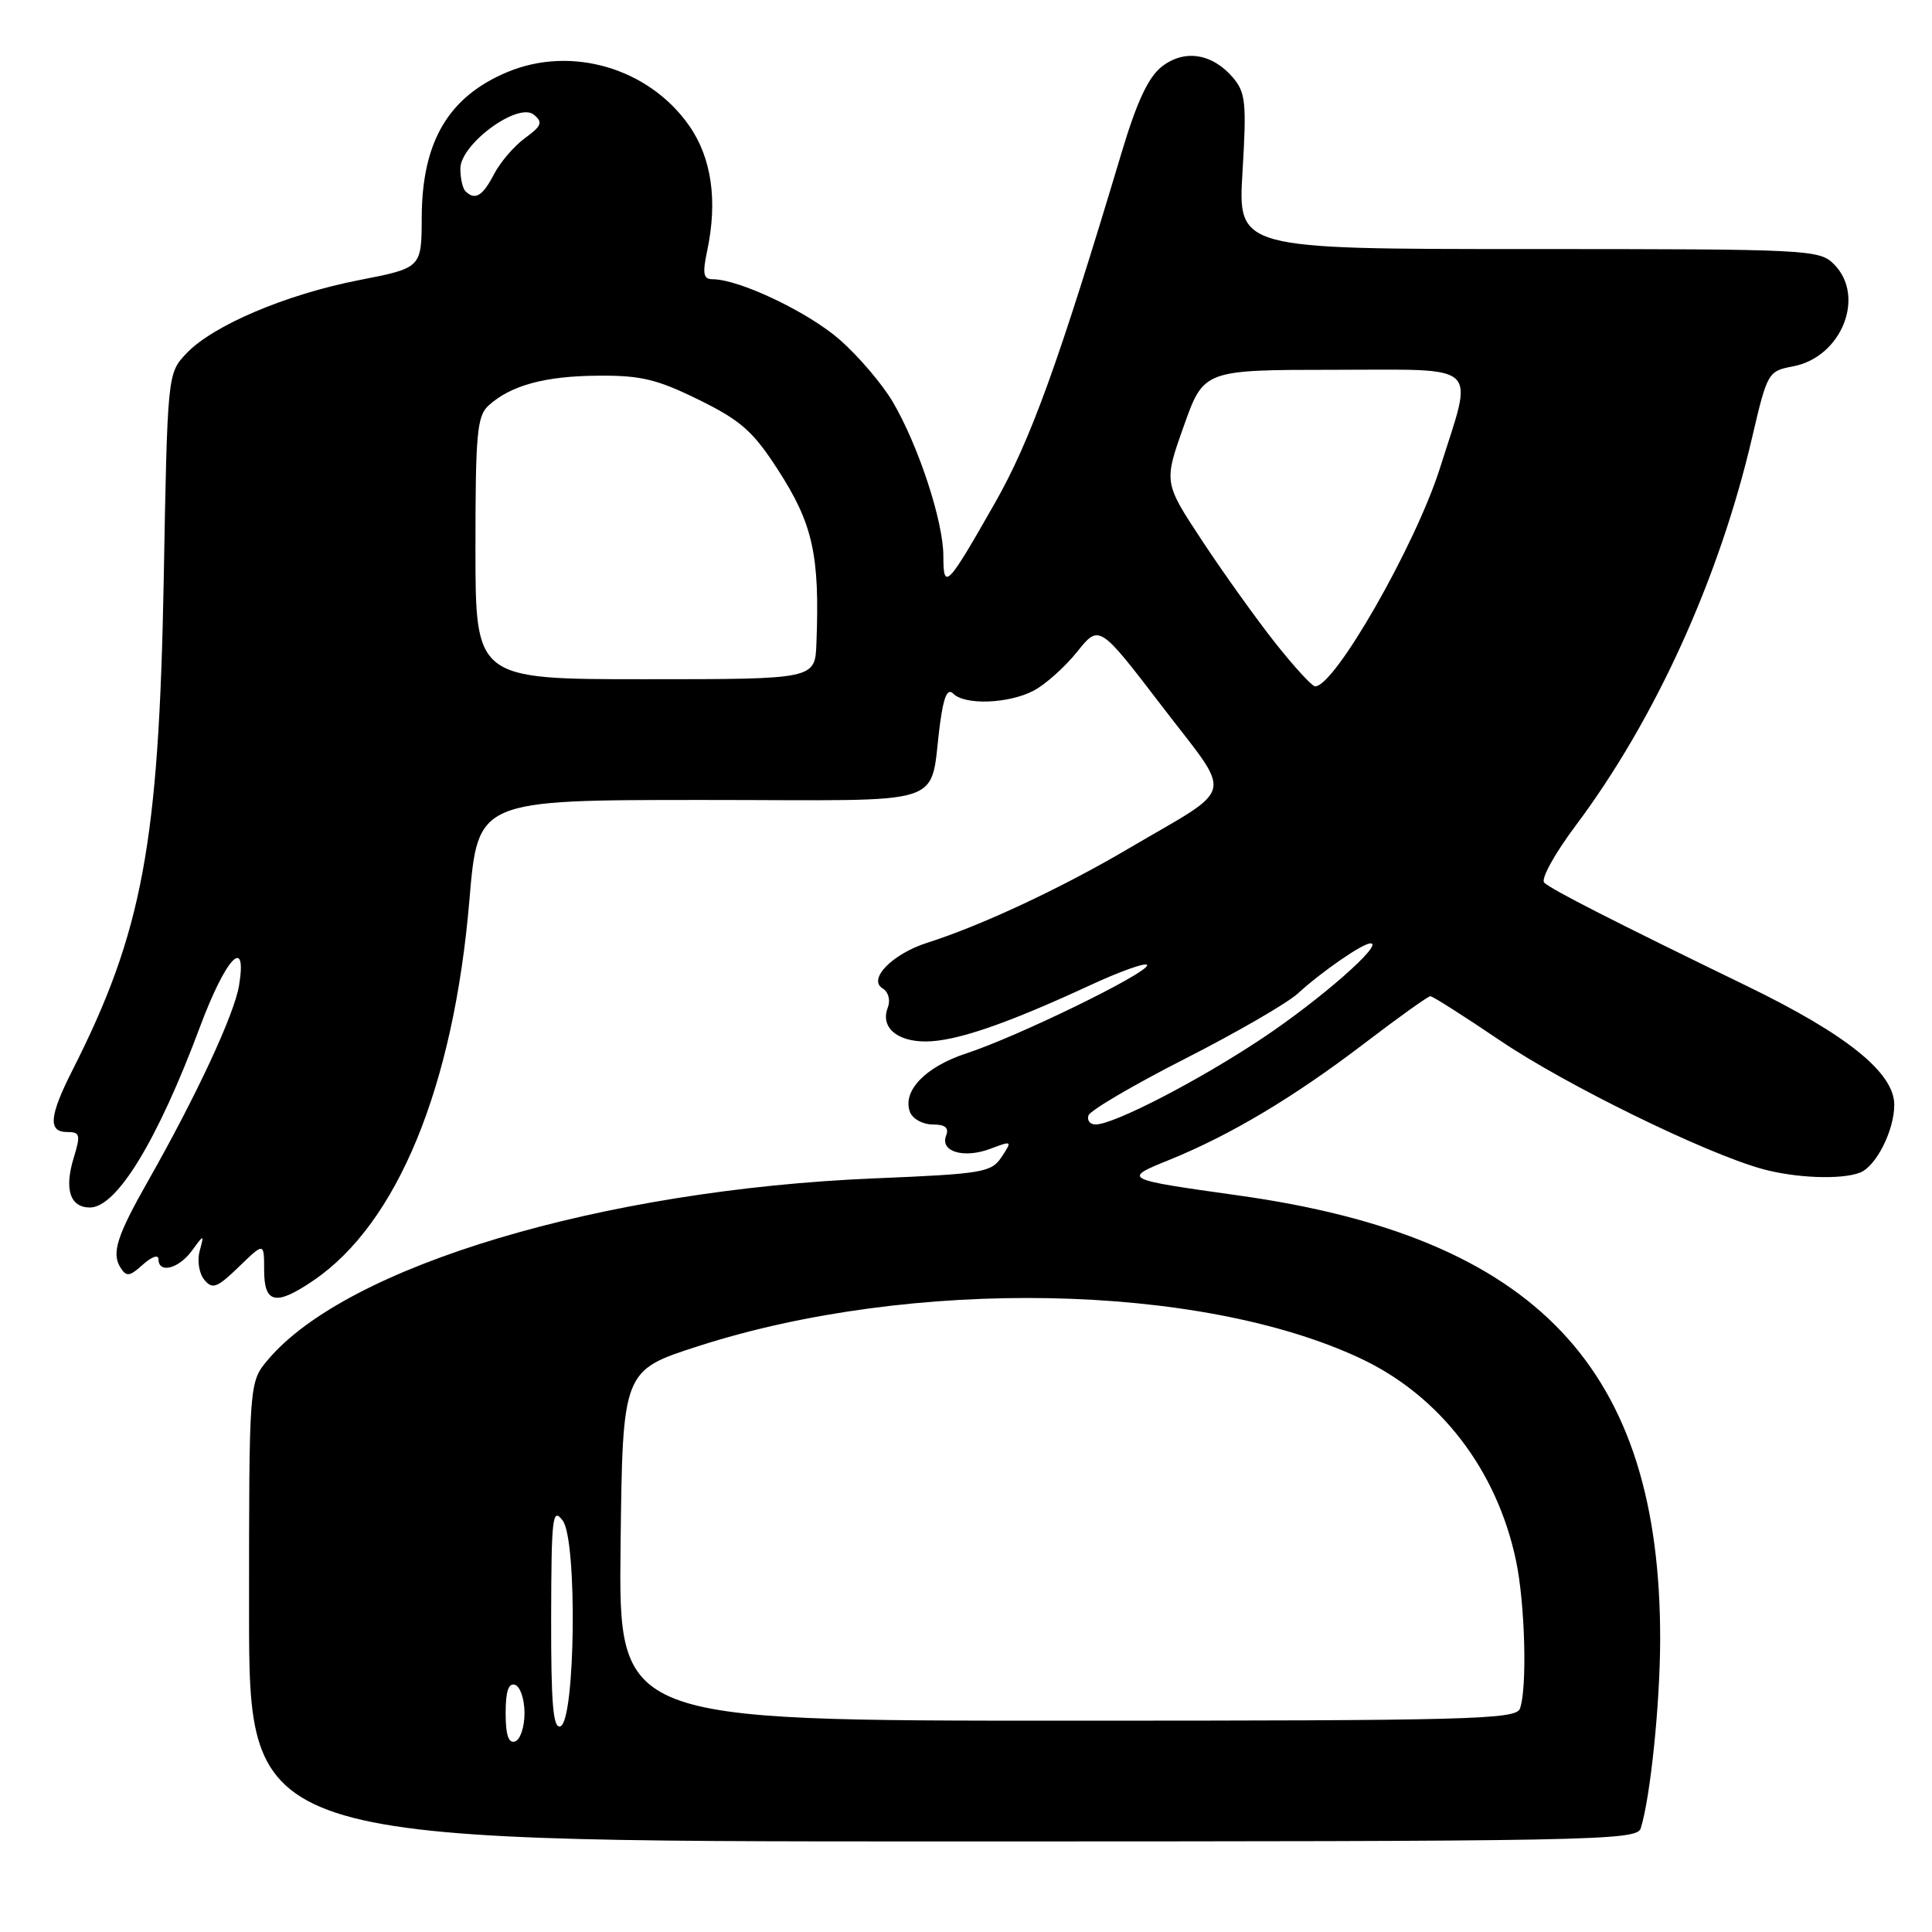 <?xml version="1.0" encoding="UTF-8" standalone="no"?>
<!DOCTYPE svg PUBLIC "-//W3C//DTD SVG 1.1//EN" "http://www.w3.org/Graphics/SVG/1.1/DTD/svg11.dtd" >
<svg xmlns="http://www.w3.org/2000/svg" xmlns:xlink="http://www.w3.org/1999/xlink" version="1.1" viewBox="0 0 256 256">
 <g >
 <path fill="currentColor"
d=" M 217.41 242.25 C 218.69 238.14 219.96 225.83 219.98 217.34 C 220.06 181.30 203.60 163.93 164.14 158.41 C 148.70 156.24 148.67 156.23 155.04 153.65 C 163.09 150.37 171.42 145.40 180.74 138.29 C 185.27 134.83 189.23 132.00 189.53 132.00 C 189.84 132.00 194.00 134.65 198.79 137.89 C 207.47 143.76 225.91 152.79 233.50 154.89 C 237.93 156.11 243.96 156.34 246.46 155.38 C 248.59 154.56 251.00 149.79 251.00 146.39 C 251.00 142.14 244.70 137.07 231.43 130.63 C 214.08 122.21 205.62 117.90 204.62 116.96 C 204.13 116.50 205.97 113.16 208.79 109.39 C 219.32 95.33 227.81 76.66 232.16 57.99 C 234.18 49.34 234.28 49.17 237.57 48.55 C 244.02 47.34 247.26 39.26 243.00 35.00 C 241.07 33.07 239.67 33.00 202.51 33.00 C 164.02 33.00 164.02 33.00 164.64 22.75 C 165.19 13.63 165.05 12.26 163.38 10.29 C 160.63 7.06 156.91 6.49 153.93 8.84 C 152.16 10.23 150.63 13.50 148.64 20.15 C 140.25 48.16 136.56 58.35 131.81 66.69 C 125.49 77.80 125.00 78.30 125.00 73.67 C 125.00 69.10 121.71 59.08 118.32 53.29 C 116.94 50.93 113.78 47.22 111.30 45.04 C 107.13 41.37 97.96 37.00 94.42 37.00 C 93.20 37.00 93.06 36.28 93.70 33.25 C 95.12 26.57 94.29 20.87 91.28 16.60 C 85.94 9.01 75.71 6.01 67.25 9.54 C 59.42 12.81 55.92 18.75 55.88 28.80 C 55.86 35.50 55.86 35.50 47.61 37.11 C 37.88 39.01 28.19 43.13 24.69 46.84 C 22.19 49.50 22.19 49.50 21.69 77.00 C 21.05 111.77 18.86 123.53 9.63 141.75 C 6.51 147.90 6.33 150.00 8.91 150.00 C 10.61 150.00 10.70 150.36 9.77 153.41 C 8.49 157.58 9.28 160.00 11.92 160.00 C 15.47 160.00 20.88 151.11 26.50 136.06 C 29.93 126.88 32.77 123.87 31.68 130.56 C 31.06 134.38 26.05 145.16 19.61 156.50 C 15.49 163.76 14.76 166.05 15.96 167.96 C 16.75 169.21 17.18 169.15 18.94 167.56 C 20.09 166.52 21.00 166.20 21.00 166.85 C 21.00 168.79 23.66 168.13 25.41 165.75 C 27.06 163.50 27.06 163.50 26.45 165.80 C 26.11 167.06 26.39 168.77 27.08 169.59 C 28.15 170.88 28.77 170.65 31.66 167.85 C 35.00 164.61 35.00 164.61 35.00 168.30 C 35.00 172.74 36.54 173.07 41.52 169.68 C 52.68 162.10 60.12 143.96 62.20 119.25 C 63.32 106.00 63.32 106.00 93.08 106.00 C 126.73 106.00 123.00 107.22 124.59 95.67 C 125.06 92.23 125.56 91.16 126.32 91.92 C 127.86 93.46 133.61 93.25 136.92 91.54 C 138.47 90.74 141.07 88.42 142.70 86.40 C 145.65 82.71 145.65 82.71 153.94 93.54 C 163.49 106.03 163.98 103.94 149.50 112.46 C 140.66 117.67 130.04 122.64 122.87 124.92 C 118.26 126.39 114.96 129.74 116.94 130.96 C 117.73 131.45 118.02 132.52 117.63 133.53 C 116.65 136.09 118.79 138.00 122.65 138.00 C 126.58 138.00 133.27 135.72 144.25 130.64 C 148.51 128.66 152.00 127.43 152.00 127.90 C 152.00 128.99 134.83 137.36 128.04 139.58 C 122.61 141.36 119.52 144.58 120.58 147.36 C 120.93 148.26 122.28 149.00 123.58 149.00 C 125.26 149.00 125.77 149.43 125.36 150.49 C 124.55 152.61 127.72 153.54 131.23 152.22 C 134.11 151.13 134.14 151.15 132.72 153.30 C 131.36 155.36 130.25 155.54 115.88 156.14 C 79.76 157.64 45.96 167.75 35.50 180.18 C 33.00 183.15 33.00 183.15 33.00 213.58 C 33.00 244.00 33.00 244.00 124.93 244.00 C 211.61 244.00 216.90 243.90 217.41 242.25 Z  M 67.00 227.00 C 67.00 224.11 67.38 222.96 68.25 223.25 C 68.94 223.48 69.50 225.17 69.50 227.00 C 69.50 228.83 68.94 230.52 68.25 230.75 C 67.38 231.04 67.00 229.89 67.00 227.00 Z  M 73.03 214.33 C 73.06 200.94 73.21 199.69 74.56 201.48 C 76.52 204.07 76.24 228.09 74.25 228.75 C 73.29 229.07 73.01 225.77 73.03 214.33 Z  M 82.23 204.80 C 82.50 181.60 82.50 181.60 92.50 178.38 C 120.77 169.27 158.96 169.98 180.28 180.00 C 190.81 184.95 198.35 194.76 200.88 206.80 C 202.09 212.51 202.38 223.84 201.39 226.42 C 200.85 227.84 194.63 228.00 141.37 228.00 C 81.96 228.00 81.96 228.00 82.23 204.80 Z  M 144.23 147.80 C 144.46 147.13 150.21 143.76 157.02 140.29 C 163.82 136.83 170.54 132.94 171.95 131.66 C 175.15 128.73 180.55 125.00 181.60 125.00 C 183.45 125.00 174.92 132.48 167.24 137.59 C 158.80 143.21 147.59 149.00 145.17 149.00 C 144.43 149.00 144.01 148.46 144.23 147.80 Z  M 169.00 85.22 C 166.53 82.10 162.18 76.03 159.35 71.74 C 154.20 63.94 154.20 63.94 156.85 56.48 C 159.50 49.01 159.50 49.01 176.83 49.00 C 196.51 49.00 195.28 47.85 190.81 62.00 C 187.56 72.27 176.76 91.13 174.24 90.94 C 173.83 90.91 171.47 88.34 169.00 85.22 Z  M 63.00 72.65 C 63.00 57.40 63.21 55.12 64.75 53.72 C 67.70 51.06 72.19 49.83 79.25 49.78 C 84.90 49.73 87.06 50.25 92.59 52.97 C 98.17 55.72 99.78 57.14 103.07 62.23 C 107.72 69.43 108.63 73.53 108.18 85.25 C 108.00 90.00 108.00 90.00 85.50 90.00 C 63.00 90.00 63.00 90.00 63.00 72.65 Z  M 61.67 25.33 C 61.30 24.97 61.00 23.62 61.00 22.34 C 61.00 19.09 68.66 13.47 70.74 15.20 C 71.96 16.21 71.78 16.68 69.56 18.30 C 68.12 19.35 66.27 21.51 65.45 23.10 C 63.95 25.99 62.93 26.60 61.67 25.33 Z "/>
</g>
</svg>